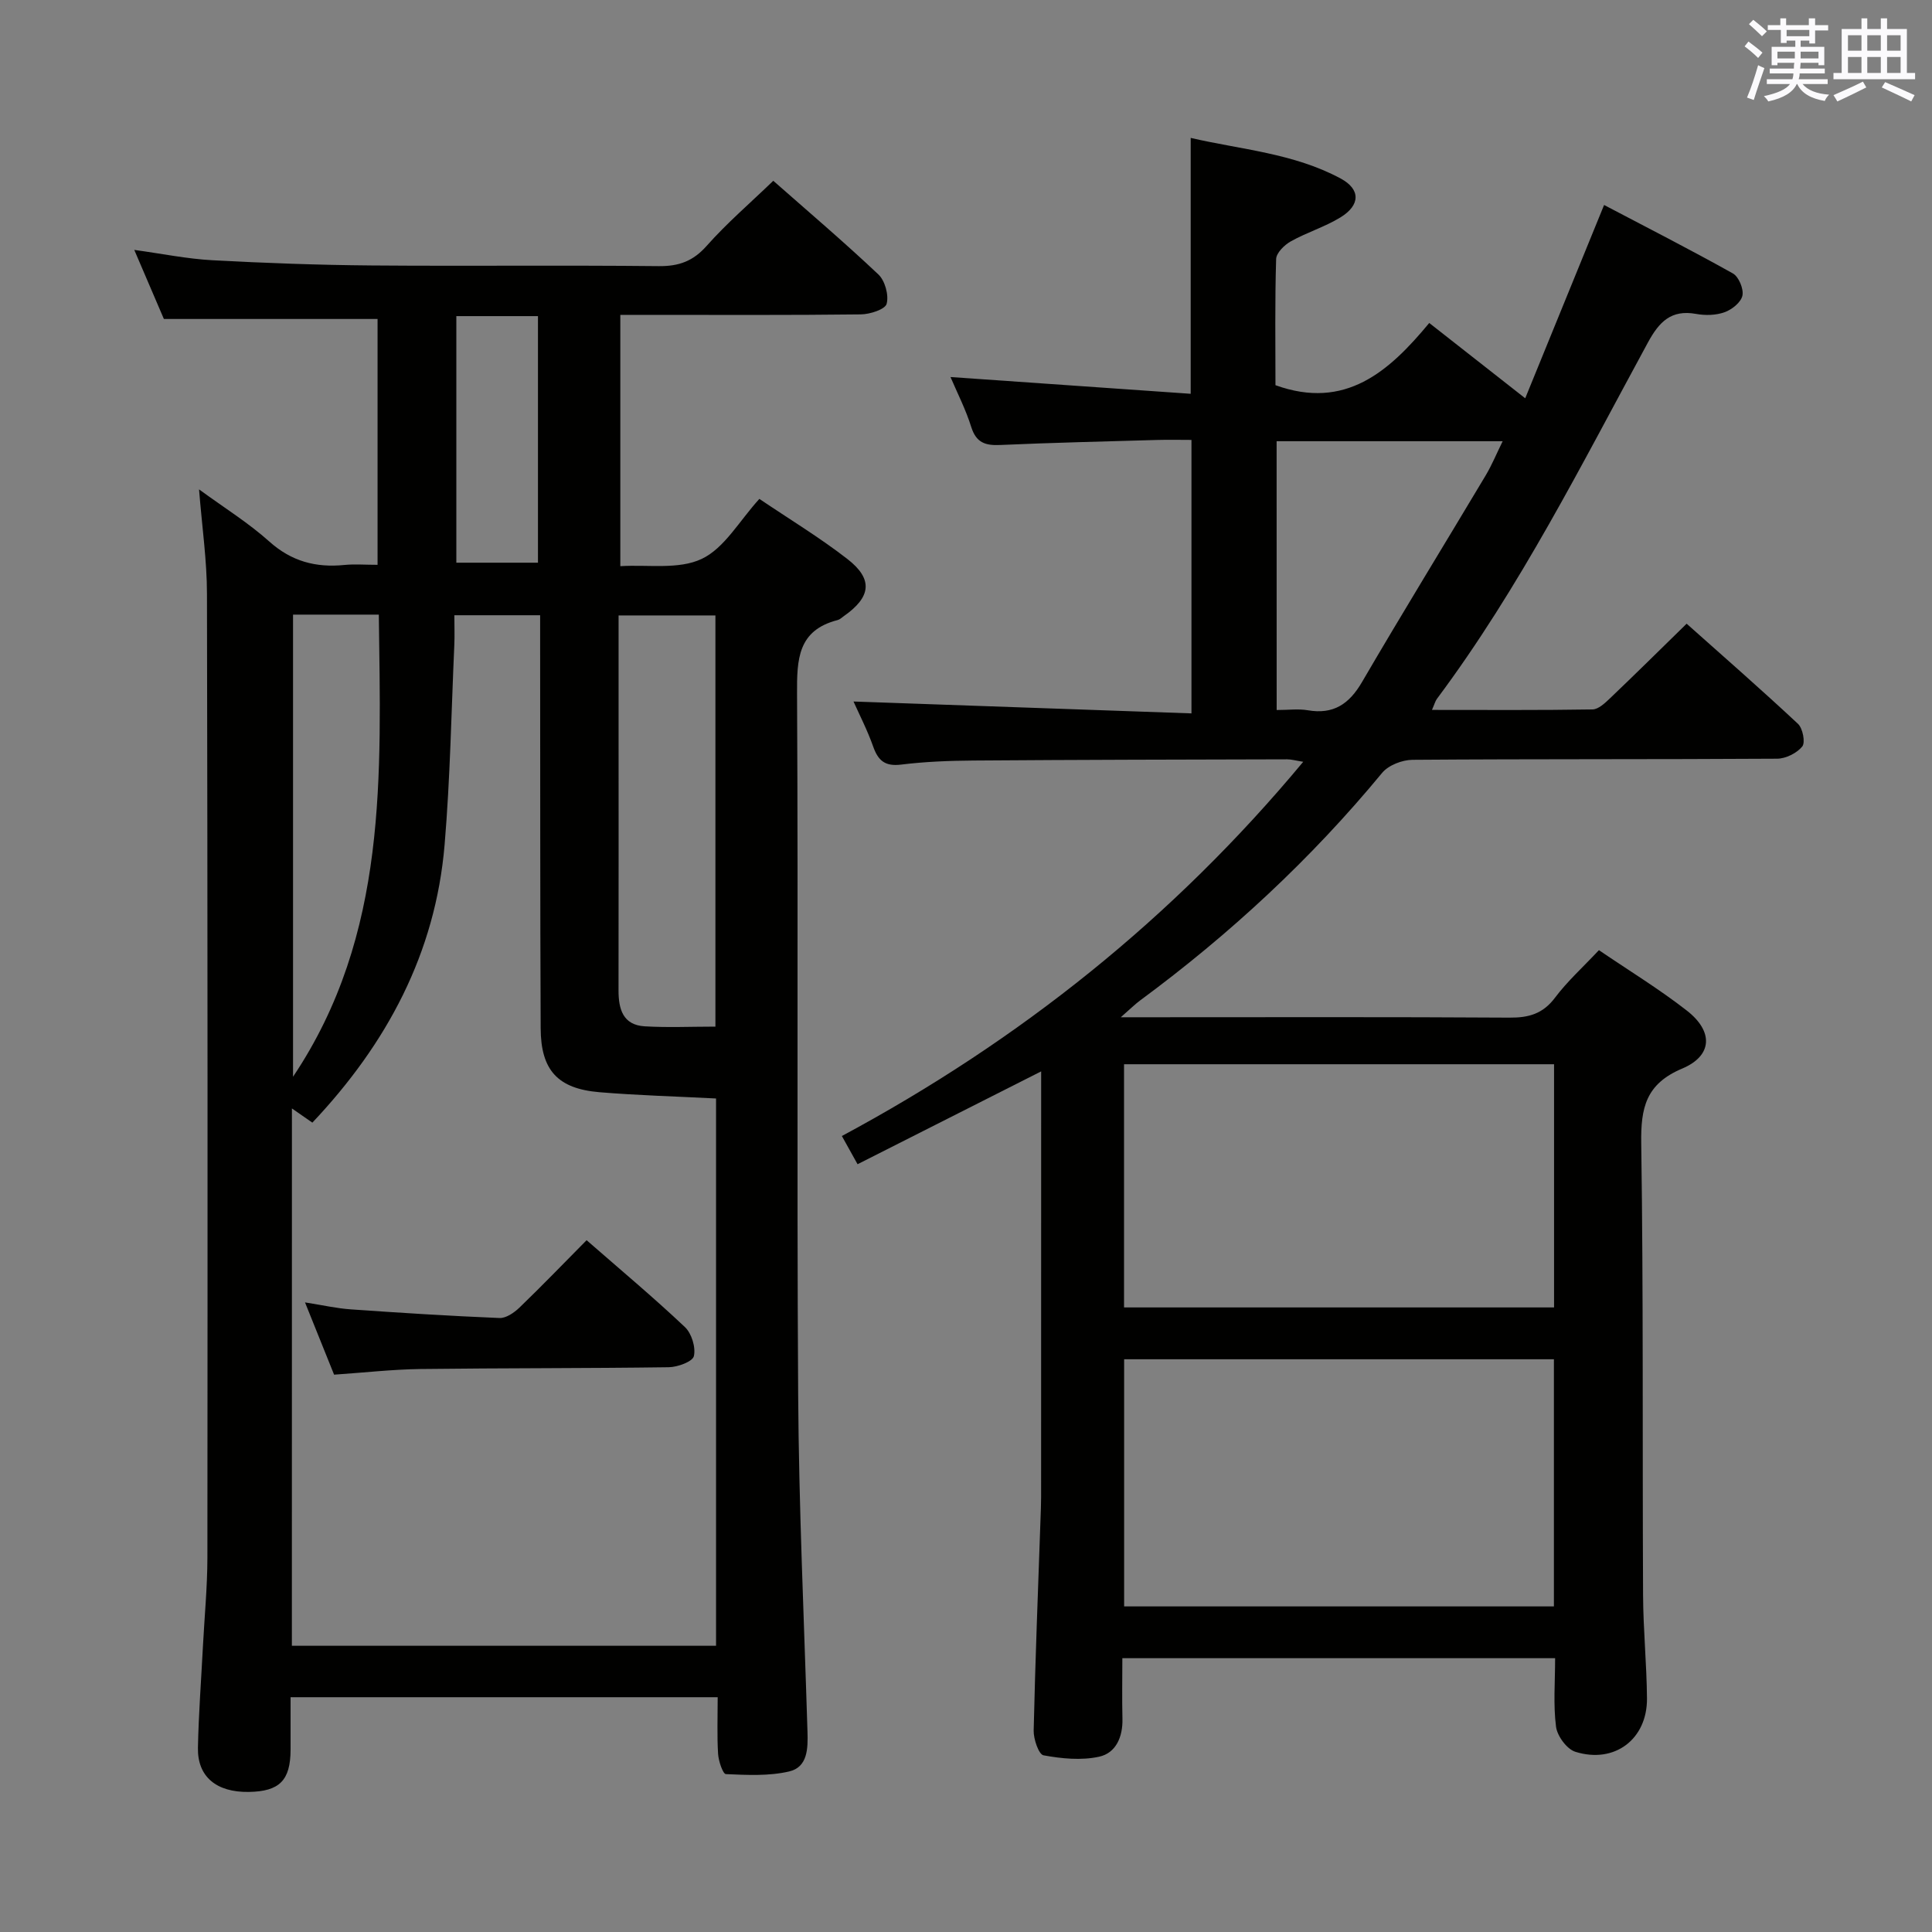 <svg enable-background="new 0 0 400 400" viewBox="0 0 400 400" xmlns="http://www.w3.org/2000/svg"><rect x="0" y="0" width="400" height="400" fill="#808080" stroke="none"/><g fill="#010100"><path d="m41.21 101.32c5.28 3.86 10.26 6.95 14.55 10.8 4.6 4.12 9.64 5.44 15.54 4.85 2.13-.21 4.31-.03 6.87-.03 0-17.18 0-34.07 0-50.9-14.57 0-29.09 0-44.24 0-1.71-4-3.79-8.84-6.13-14.3 5.77.79 10.96 1.86 16.18 2.14 10.96.59 21.94.99 32.91 1.08 19.83.16 39.67-.07 59.5.14 4.17.04 7.11-1.02 9.93-4.21 4.17-4.7 8.98-8.83 13.78-13.46 7.14 6.29 14.62 12.65 21.75 19.38 1.38 1.3 2.2 4.29 1.72 6.09-.31 1.16-3.46 2.17-5.35 2.19-14.66.18-29.33.1-44 .1-1.81 0-3.61 0-5.79 0v52.03c5.71-.36 12.09.76 16.86-1.51 4.71-2.23 7.79-7.89 11.93-12.42 6.2 4.19 12.45 7.97 18.19 12.42 5.43 4.2 4.96 7.9-.74 11.88-.41.29-.8.68-1.26.79-8.25 2.12-8.43 8.12-8.39 15.25.26 48.33-.07 96.66.23 144.99.14 23.29 1.22 46.57 1.93 69.86.11 3.49.07 7.38-3.79 8.28-4.2.98-8.73.74-13.1.55-.63-.03-1.53-2.71-1.62-4.21-.23-3.79-.08-7.6-.08-11.71-29.59 0-58.65 0-88.43 0 0 3.66.01 7.27 0 10.87-.02 6.36-2.29 8.64-8.66 8.74-6.7.1-10.64-3.15-10.52-9.15.14-6.98.67-13.95 1.03-20.92.32-6.15.92-12.29.93-18.44.05-66.5.05-133-.09-199.49 0-6.94-1.02-13.87-1.64-21.68zm19.22 239.42h87.82c0-37.92 0-75.65 0-113.31-8.26-.43-16.22-.64-24.15-1.3-8.63-.73-12.13-4.55-12.16-13.25-.12-26.49-.08-52.99-.11-79.49 0-1.95 0-3.89 0-6.01-6.19 0-11.75 0-17.76 0 0 2.26.08 4.23-.01 6.19-.62 13.78-.85 27.6-2.01 41.33-1.89 22.45-11.97 41.22-27.38 57.53-1.33-.93-2.59-1.79-4.23-2.94-.01 37.36-.01 74.09-.01 111.25zm87.69-128.19c0-28.96 0-57.1 0-85.13-6.89 0-13.29 0-20.05 0v20.23c0 19.13.02 38.25-.01 57.38-.01 3.88.9 7.19 5.42 7.46 4.76.28 9.57.06 14.64.06zm-87.45-85.3v95.68c19.75-29.47 18.16-62.56 17.76-95.68-6.25 0-11.88 0-17.76 0zm33.81-61.8v51.05h16.9c0-17.31 0-34.17 0-51.05-5.88 0-11.31 0-16.9 0z"/><path d="m196.79 78.06c16.73 1.17 33.06 2.31 49.73 3.47 0-18.12 0-35.17 0-52.98 10.33 2.41 21.29 3.15 31.05 8.41 4.14 2.23 4.1 5.5-.03 8.04-3.23 1.98-6.97 3.11-10.29 4.97-1.33.74-3 2.39-3.04 3.66-.27 8.81-.14 17.62-.14 26.12 14.47 5.21 23.51-2.82 31.84-12.88 6.65 5.22 12.87 10.1 19.87 15.59 5.44-13.33 10.72-26.28 16.33-40.02 8.89 4.67 17.87 9.25 26.66 14.17 1.22.68 2.27 3.21 1.98 4.59-.29 1.39-2.17 2.9-3.69 3.44-1.79.65-4 .7-5.91.35-5.17-.93-7.64 1.65-9.96 5.91-13.66 25.11-26.48 50.73-43.67 73.76-.37.49-.52 1.14-1.05 2.32 11.4 0 22.32.08 33.24-.1 1.23-.02 2.59-1.32 3.62-2.3 5.18-4.94 10.27-9.97 15.87-15.45 7.57 6.74 15.43 13.61 23.05 20.73 1 .93 1.56 3.86.89 4.69-1.12 1.38-3.41 2.52-5.21 2.53-25.16.16-50.33.04-75.49.23-2.14.02-4.98 1.12-6.29 2.71-14.72 17.83-31.52 33.4-50.1 47.11-1.04.77-1.96 1.69-4 3.48h6.5c24.66 0 49.33-.08 73.99.08 3.98.03 6.91-.8 9.41-4.13 2.57-3.42 5.8-6.33 9.09-9.84 6.23 4.24 12.48 8.05 18.21 12.52 5.53 4.31 5.33 9.34-.98 12-7.54 3.18-8.58 8.15-8.47 15.49.46 31.16.23 62.32.38 93.48.03 7.15.75 14.29.81 21.44.06 8.43-6.71 13.58-14.83 11.04-1.76-.55-3.75-3.26-4-5.19-.59-4.56-.19-9.25-.19-14.19-29.92 0-59.47 0-89.6 0 0 4.29-.08 8.42.02 12.55.09 3.75-1.34 7.09-4.84 7.85-3.67.8-7.75.4-11.5-.29-.99-.18-2.08-3.36-2.04-5.13.33-14.63.91-29.26 1.42-43.88.05-1.5.12-2.99.12-4.49.01-27.5.01-54.99.01-82.49 0-1.77 0-3.53 0-5.61-13 6.57-25.34 12.81-38.01 19.22-1.31-2.34-2.15-3.87-3.25-5.84 36.79-19.76 68.57-45.08 95.52-77.48-1.57-.25-2.45-.51-3.34-.51-21.66.05-43.32.09-64.98.25-4.98.04-9.99.23-14.92.84-3.32.41-4.76-.79-5.8-3.74-1.21-3.42-2.89-6.67-4.07-9.32 23.15.82 46.39 1.63 69.97 2.46 0-19.32 0-37.58 0-56.62-2.33 0-4.75-.06-7.17.01-10.81.31-21.62.56-32.43 1.04-3.06.14-4.95-.46-5.98-3.68-1.13-3.63-2.88-7.05-4.31-10.39zm35.95 254.53h88.98c0-17.25 0-34.16 0-51.17-29.8 0-59.32 0-88.98 0zm89.01-61.9c0-17.04 0-33.63 0-50.35-29.8 0-59.34 0-89.03 0v50.35zm-57.43-123.69c2.47 0 4.5-.28 6.43.05 5.32.92 8.58-1.28 11.24-5.84 8.38-14.36 17.09-28.52 25.61-42.79 1.3-2.18 2.27-4.56 3.51-7.07-16 0-31.27 0-46.8 0 .01 18.52.01 36.77.01 55.65z"/><path d="m69.17 284.61c-1.96-4.86-3.86-9.58-6.02-14.96 3.67.57 6.56 1.24 9.48 1.44 10.25.72 20.51 1.37 30.78 1.79 1.36.06 3.04-1.1 4.13-2.15 4.67-4.5 9.17-9.17 13.91-13.96 6.96 6.08 13.84 11.83 20.35 17.98 1.39 1.31 2.28 4.2 1.86 6.02-.26 1.14-3.37 2.28-5.21 2.3-17.14.24-34.28.16-51.42.37-5.79.08-11.57.74-17.86 1.17z"/></g><path d="m361.2 9.6.8-1c.9.7 1.9 1.4 2.9 2.3l-.9 1.1c-1-1-2-1.8-2.8-2.4zm.5 10.6c.9-2.1 1.6-4.3 2.3-6.7.4.2.8.4 1.3.6-.7 2.1-1.5 4.3-2.2 6.6zm.4-15.2.9-.9c1 .8 2 1.6 2.8 2.4l-1 1c-.9-.9-1.8-1.7-2.7-2.5zm12.5-1.2h1.2v1.4h2.7v1.1h-2.7v2.7h-1.2v-.6h-1.8v1.3h4.9v3.8h-1.2v-.5h-3.7c0 .4-.1.9-.1 1.2h5.1v1h-5.2c0 .5-.1.9-.2 1.2h6v1h-5.2c1.1 1.3 2.9 2 5.5 2.2-.4.4-.7.8-.9 1.3-2.9-.5-4.8-1.6-5.7-3.5h-.1c-.8 1.7-2.7 2.9-5.9 3.6-.2-.4-.6-.8-.9-1.1 2.8-.6 4.6-1.4 5.4-2.5h-4.8v-1h5.3c.1-.3.2-.7.2-1.2h-4.9v-1h5c0-.4 0-.8.1-1.2h-3.5v.5h-1.2v-3.8h4.9v-1.3h-1.8v.5h-1.2v-2.7h-2.7v-1h2.6v-1.4h1.2v1.4h4.7v-1.4zm-6.6 8.3h3.6c0-.4 0-.9 0-1.4h-3.6zm1.9-4.6h4.7v-1.3h-4.7zm6.6 3.2h-3.7v1.4h3.7z" fill="#fbfafc"/><path d="m385.3 3.8h1.3v2.2h2.8v-2.2h1.3v2.2h4.1v9.1h1.7v1.3h-16.9v-1.3h1.7v-9.1h4.1v-2.2zm.4 13.1.7 1.2c-1.8.9-3.8 1.9-6 2.9-.2-.4-.5-.8-.8-1.3 2.3-1 4.3-1.9 6.1-2.8zm-3.1-6.4h2.8v-3.2h-2.8zm0 4.6h2.8v-3.3h-2.8zm4-4.6h2.8v-3.2h-2.8zm0 4.6h2.8v-3.3h-2.8zm3.7 1.9c2.1.9 4.1 1.8 6.1 2.7l-.7 1.3c-2.2-1.1-4.2-2-6.1-2.9zm3.2-9.7h-2.8v3.2h2.8zm-2.8 7.8h2.8v-3.3h-2.8z" fill="#fbfafc"/></svg>